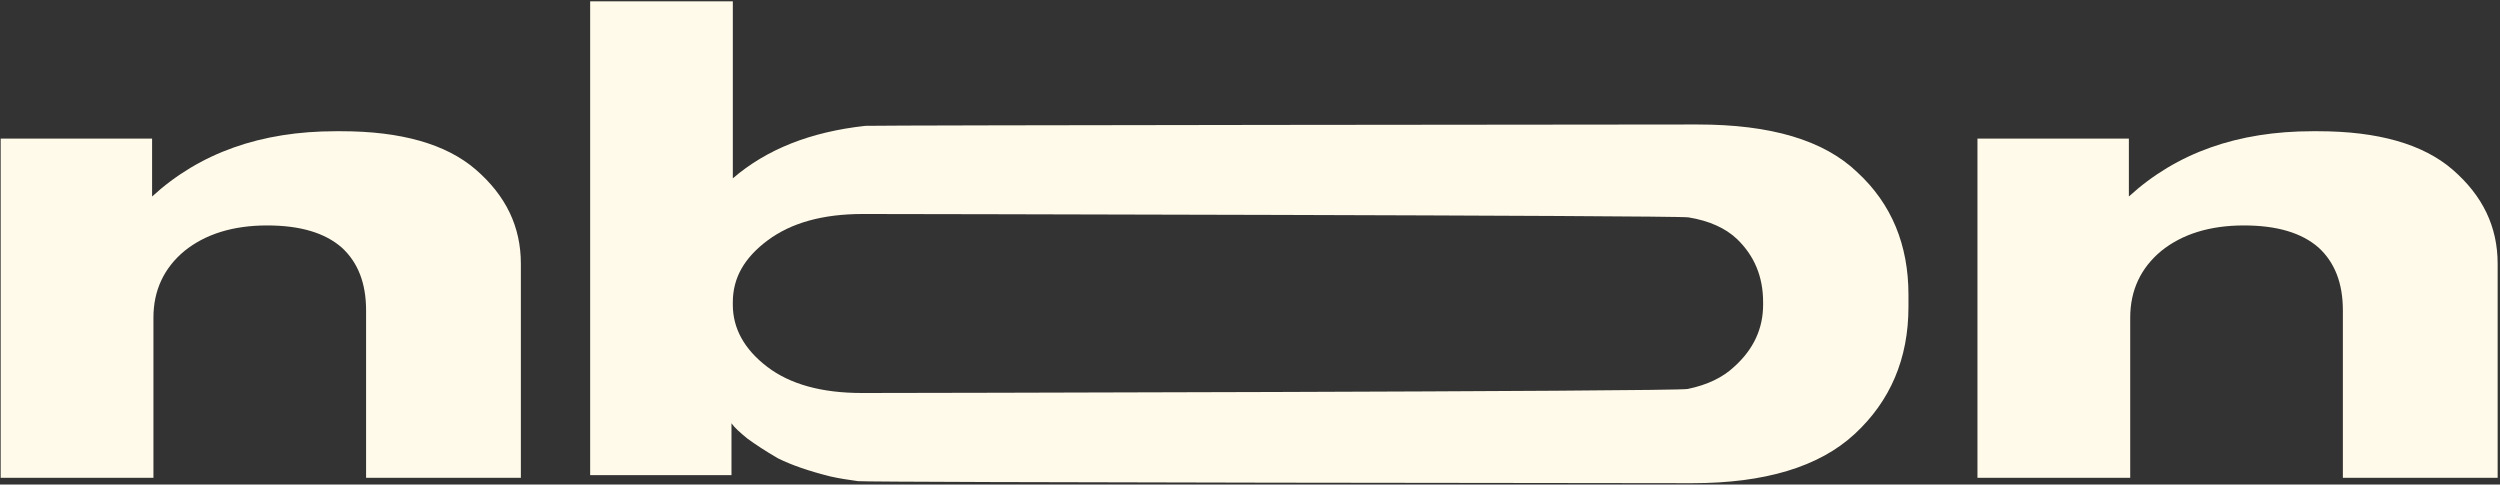 <svg width="743" height="144" viewBox="0 0 743 144" fill="none" xmlns="http://www.w3.org/2000/svg">
<rect x="0" y="0" width="743" height="144" fill="#333333" stroke="none"/>
<path d="M0.2 41.2V142H45.6V94.4C45.6 86.2 48.8 79.6 54.8 74.6C61 69.6 69.2 67 79.4 67C89.2 67 96.6 69.2 101.6 73.6C106.4 78 108.8 84.2 108.8 92.2V142H154.8V78.4C154.8 67.4 150.4 58.2 141.4 50.4C132.6 42.8 119.2 39 101.4 39H99.8C77.6 39 59.4 45.4 45.2 58.4V41.2H0.2Z" fill="#FFFAE9"/>
<path d="M175.395 0.4V141.2H217.395V125.8C218.395 127.2 219.995 128.6 222.195 130.4C224.395 132 227.395 134 231.195 136.2C235.195 138.2 240.395 140 246.795 141.6C249.395 142.2 252.195 142.6 254.995 143C258.995 143.4 495.995 143.6 500.395 143.6H502.995C524.395 143.6 540.595 138.8 551.195 129C561.795 119.2 567.195 106.6 567.195 91.2V87.6C567.195 72.8 562.195 60.6 551.995 51.2C541.995 41.6 526.195 37 504.595 37H501.595C497.595 37 260.995 37.2 257.195 37.4C240.795 39.2 227.795 44.4 217.795 53V0.4H175.395ZM217.795 90.6V89.8C217.795 82.6 221.195 76.6 228.195 71.4C235.195 66.2 244.595 63.6 256.395 63.6H257.395C261.795 63.6 498.395 64 501.795 64.6C507.995 65.6 512.795 67.8 516.195 71C521.395 76 523.995 82.2 523.995 89.8V90.6C523.995 97.6 521.195 103.8 515.395 109C511.995 112.2 507.395 114.4 501.595 115.6C497.995 116.4 261.395 116.8 256.995 116.8H256.195C244.195 116.8 234.795 114.2 227.995 109C221.195 103.8 217.795 97.6 217.795 90.6Z" fill="#FFFAE9"/>
<path d="M587.7 41.2V142H633.1V94.4C633.1 86.2 636.3 79.6 642.3 74.6C648.5 69.6 656.7 67 666.9 67C676.7 67 684.1 69.2 689.1 73.6C693.9 78 696.3 84.2 696.3 92.2V142H742.3V78.4C742.3 67.4 737.9 58.2 728.9 50.4C720.1 42.8 706.7 39 688.9 39H687.3C665.1 39 646.9 45.4 632.7 58.4V41.2H587.7Z" fill="#FFFAE9"/>
</svg>
